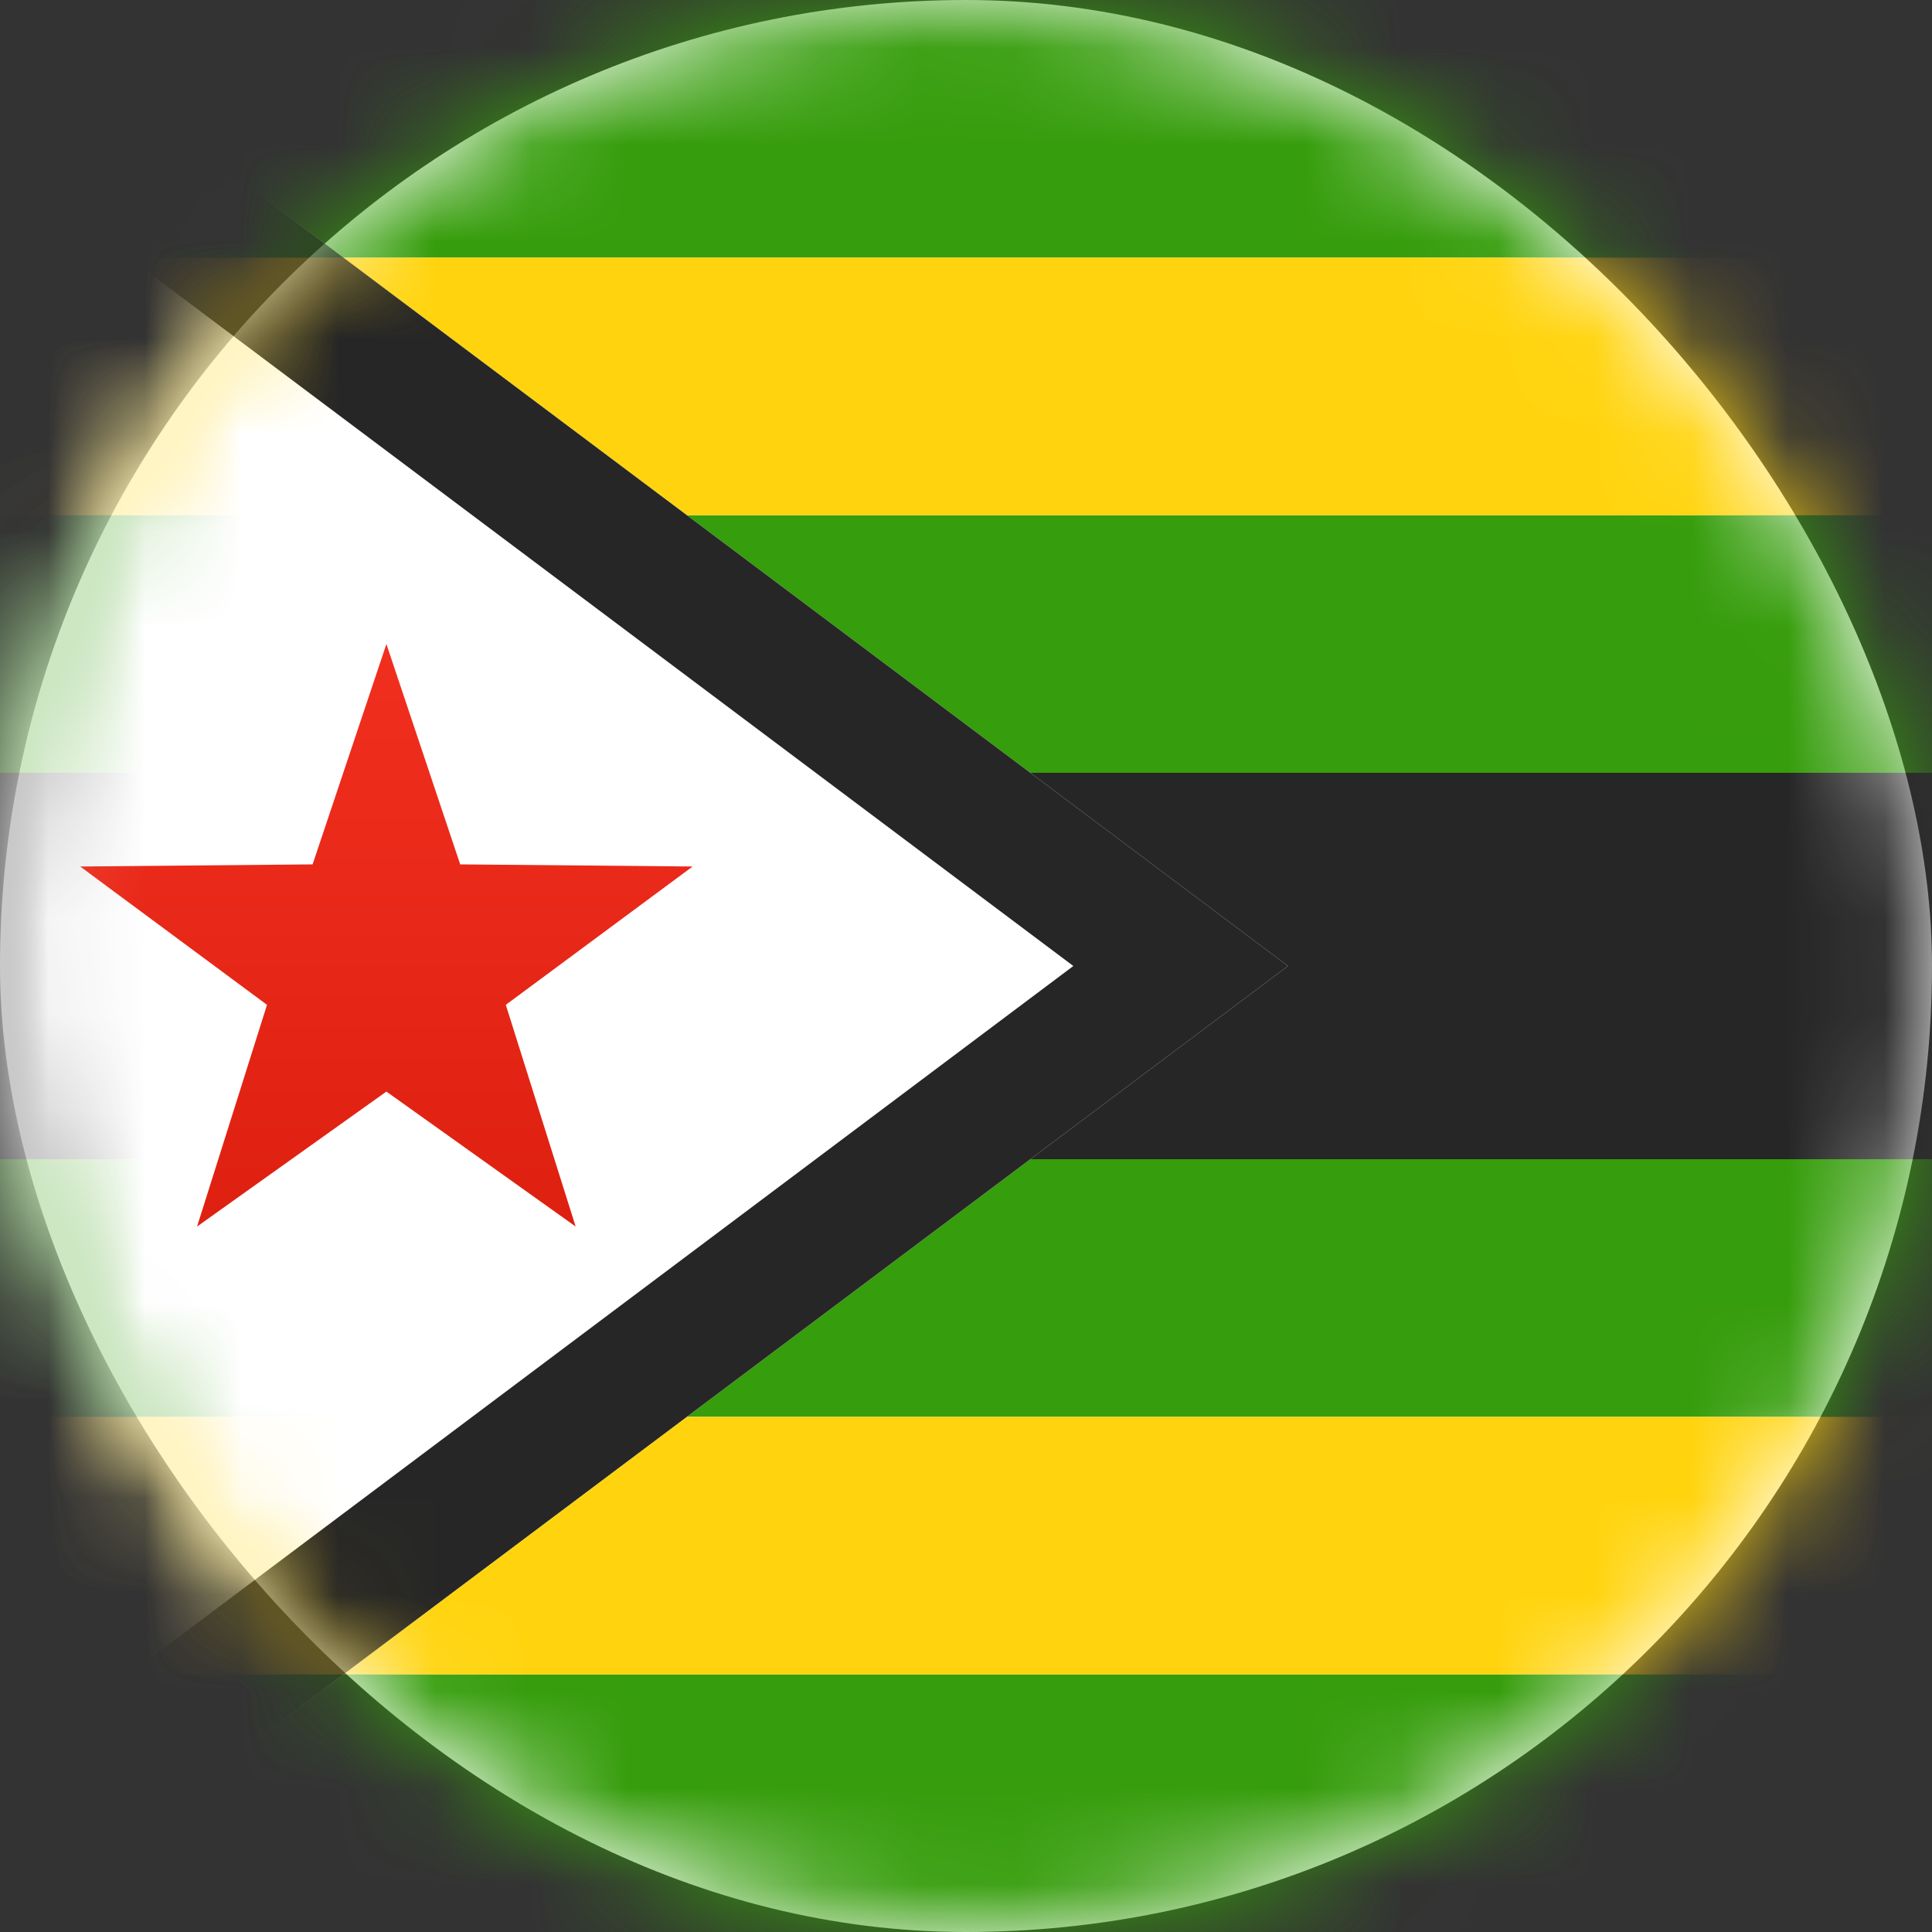 <svg xmlns="http://www.w3.org/2000/svg" xmlns:xlink="http://www.w3.org/1999/xlink" width="20" height="20" viewBox="0 0 20 20">
    <rect x="0" y="0" width="20" height="20" fill="#333333" stroke="none"/>
    <defs>
        <rect id="a" width="20" height="20" rx="10"/>
        <path id="c" d="M-1.333 20V0H0l13.333 10L0 20z"/>
        <linearGradient id="d" x1="50%" x2="50%" y1="0%" y2="100%">
            <stop offset="0%" stop-color="#F12F1F"/>
            <stop offset="100%" stop-color="#DE2010"/>
        </linearGradient>
    </defs>
    <g fill="none" fill-rule="evenodd">
        <mask id="b" fill="#fff">
            <use xlink:href="#a"/>
        </mask>
        <use fill="#FFF" xlink:href="#a"/>
        <path fill="#369D0C" d="M0 0h28v2.667H0zM0 17.333h28V20H0zM0 5.333h28V8H0zM0 12h28v2.667H0z" mask="url(#b)"/>
        <path fill="#262626" d="M0 8h28v4H0z" mask="url(#b)"/>
        <path fill="#FFD40E" d="M0 2.667h28v2.667H0zM0 14.667h28v2.667H0z" mask="url(#b)"/>
        <g mask="url(#b)">
            <use fill="#FFF" xlink:href="#c"/>
            <path stroke="#262626" stroke-width="1.333" d="M-.667 19.333h.445L12.222 10-.222.667h-.445v18.666z"/>
        </g>
        <path fill="url(#d)" d="M4 11.3l-1.96 1.397.724-2.295L.83 8.97l2.406-.022L4 6.667l.764 2.281 2.406.022-1.934 1.432.723 2.295z" mask="url(#b)"/>
    </g>
</svg>

